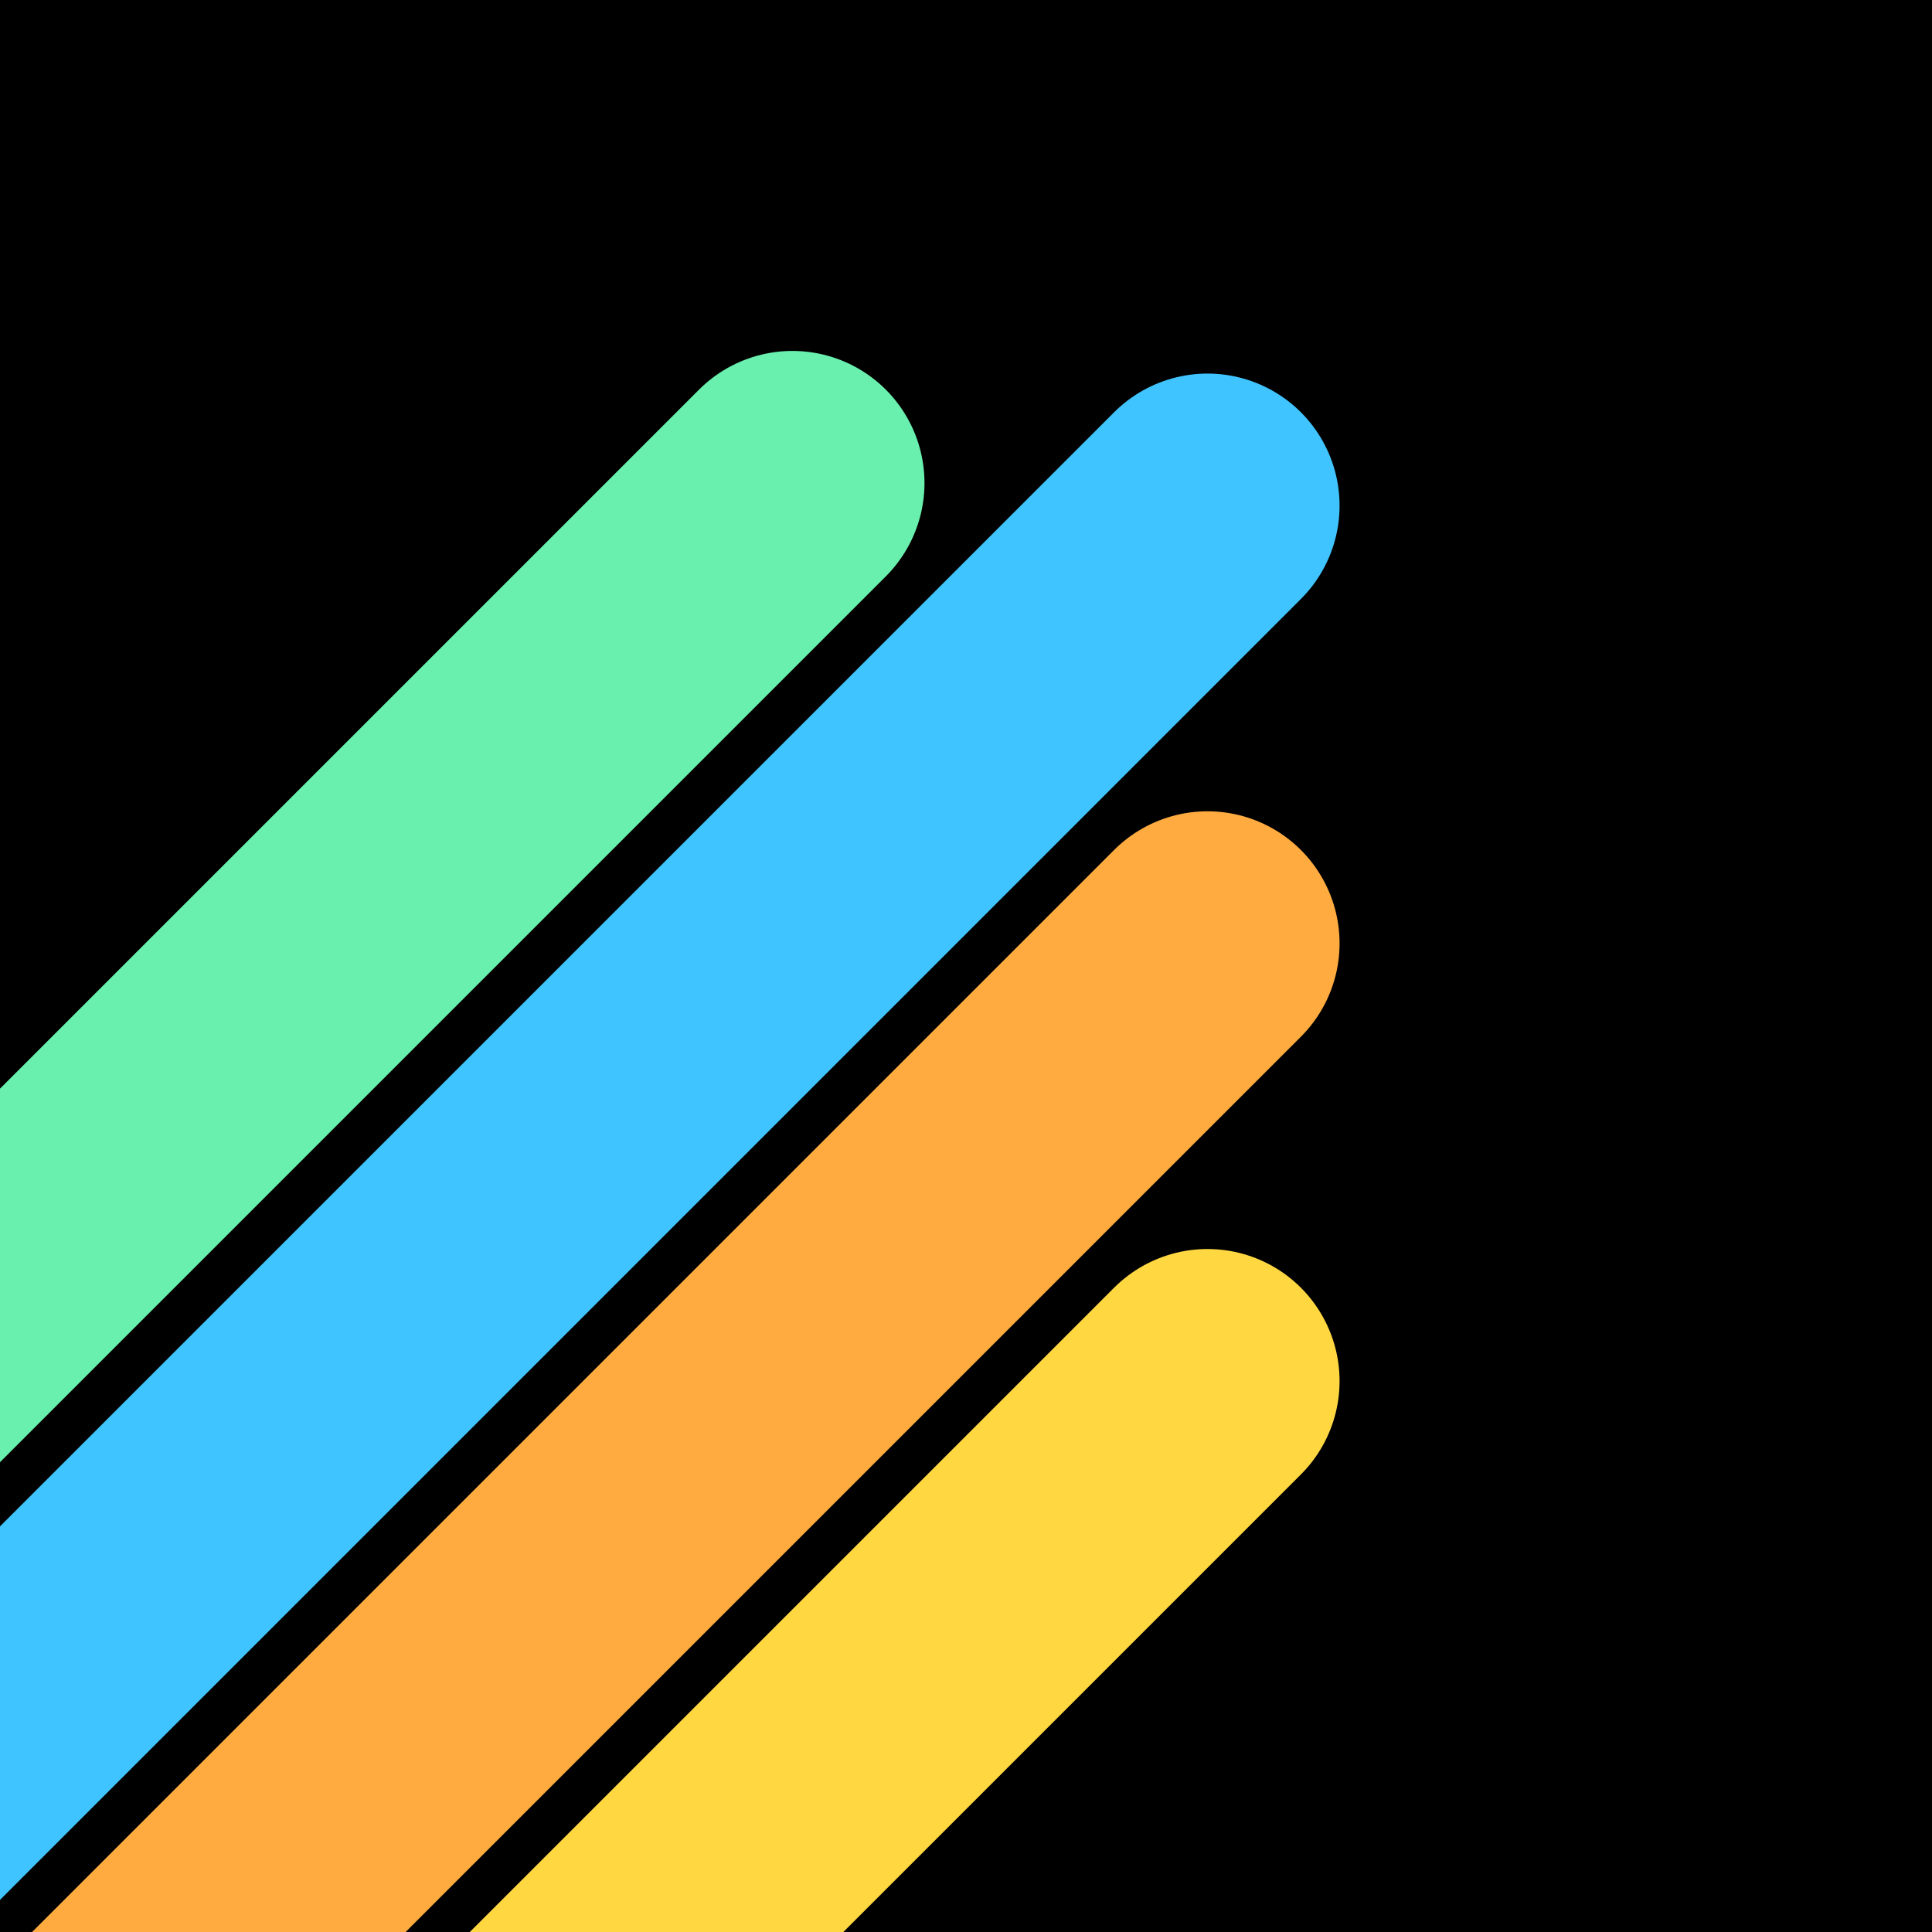 <svg width="1024" height="1024" viewBox="0 0 1024 1024" xmlns="http://www.w3.org/2000/svg" role="img" aria-labelledby="title desc">
  <title id="title">Gainslog Logo (Dark)</title>
  <desc id="desc">Square logo with four staggered 45-degree rounded bars from the bottom-left toward the center, representing calories, protein, carbs, and fat.</desc>
  
  <!-- Background (Dark Mode Primary Background) -->
  <rect x="0" y="0" width="1024" height="1024" fill="#000000" />

  <!-- Staggered, symmetric 45° bars (rounded ends, thicker strokes) -->
  <!-- Bars align around main diagonal y = -x + 1024 with equal spacing. Top-to-bottom order: Green, Blue, Orange, Yellow. -->

  <!-- Geometry: y = -x + c, with c values symmetric around 1024 using step d=116: {676, 908, 1140, 1372}. -->
  <!-- All bars start off-canvas at bottom-left (x1=-600), and end staggered within the canvas. -->

  <!-- Calories (Green) - topmost -->
  <line x1="-600" y1="1276" x2="420" y2="256" stroke="#69F0AE" stroke-width="140" stroke-linecap="round" />

  <!-- Protein (Blue) - longest -->
  <line x1="-600" y1="1508" x2="640" y2="268" stroke="#40C4FF" stroke-width="140" stroke-linecap="round" />

  <!-- Carbs (Orange) - second longest -->
  <line x1="-600" y1="1740" x2="640" y2="500" stroke="#FFAB40" stroke-width="140" stroke-linecap="round" />

  <!-- Fat (Yellow) - bottommost, shortest -->
  <line x1="-600" y1="1972" x2="640" y2="732" stroke="#FFD740" stroke-width="140" stroke-linecap="round" />
</svg>


